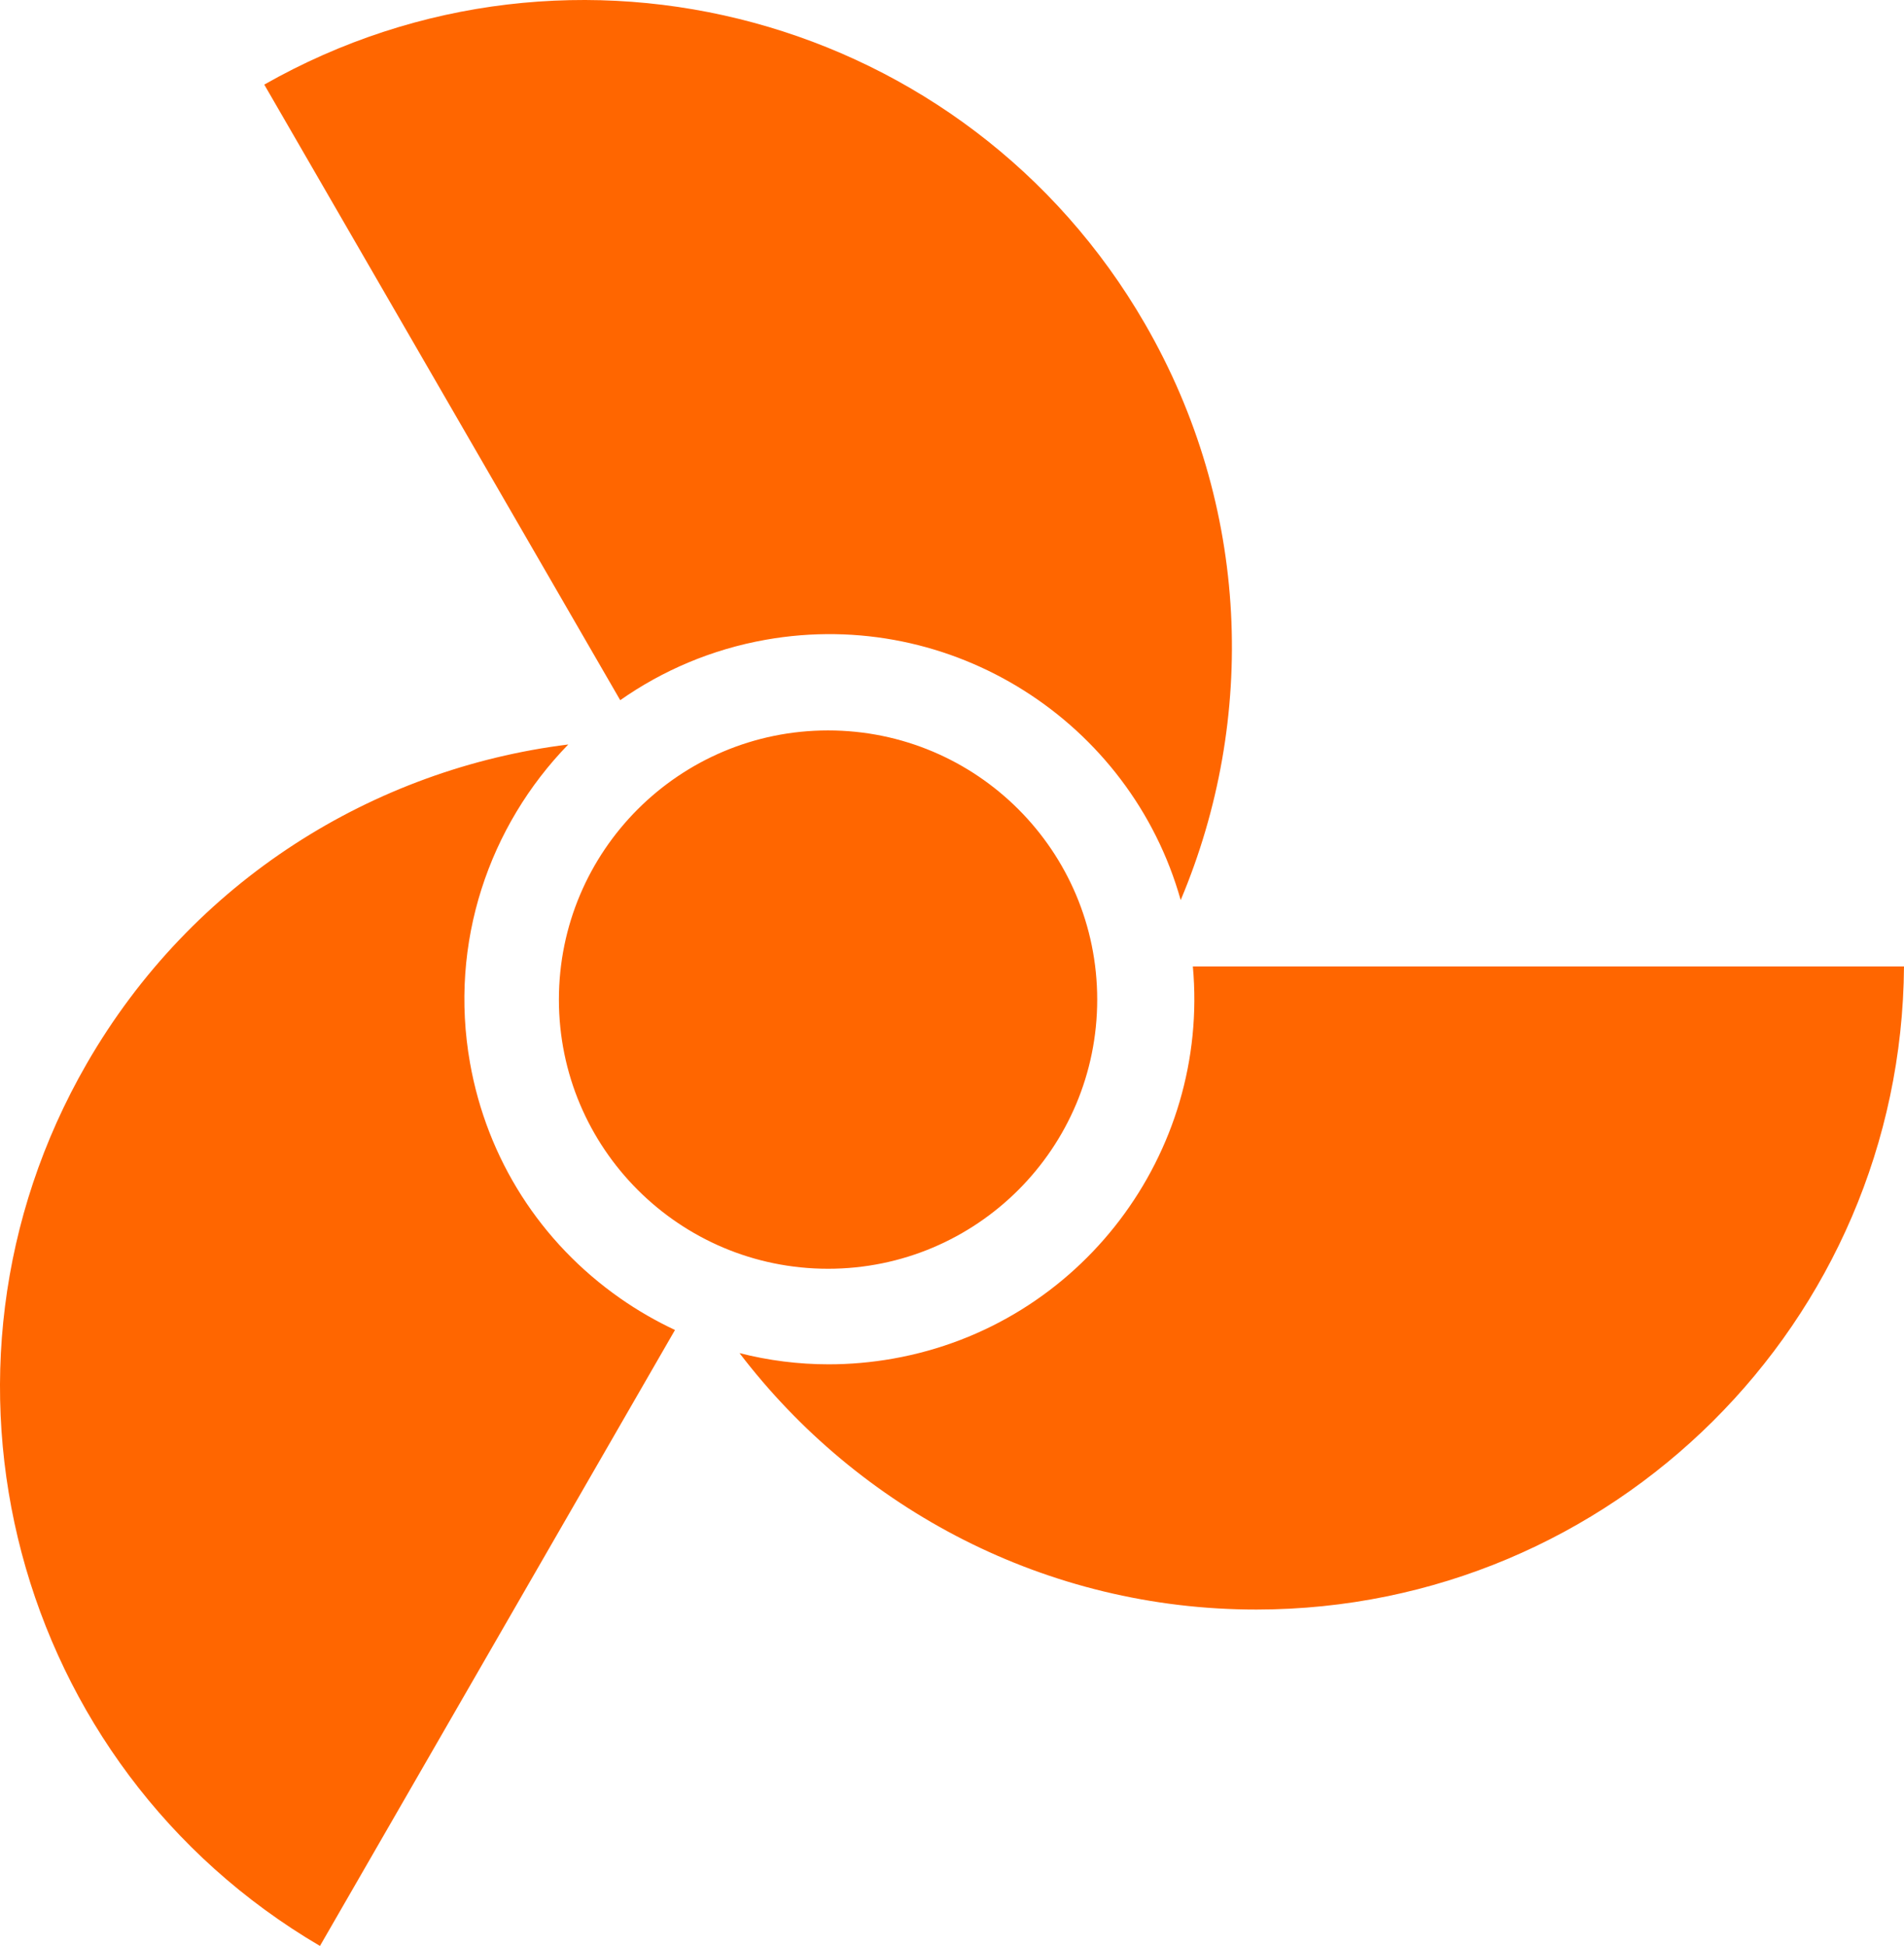 <?xml version="1.0" encoding="UTF-8" standalone="no"?>
<!-- Uploaded to: SVG Repo, www.svgrepo.com, Generator: SVG Repo Mixer Tools -->

<svg
   fill="#000000"
   version="1.1"
   id="Layer_1"
   width="734.297"
   height="750.43"
   viewBox="0 0 234.975 240.138"
   enable-background="new 0 0 256 256"
   xml:space="preserve"
   sodipodi:docname="propeller-motion-device-thrust-svgrepo-com.svg"
   inkscape:export-filename="propeller-motion-device-thrust-svgrepo-com.png"
   inkscape:export-xdpi="96"
   inkscape:export-ydpi="96"
   inkscape:version="1.2.2 (732a01da63, 2022-12-09)"
   xmlns:inkscape="http://www.inkscape.org/namespaces/inkscape"
   xmlns:sodipodi="http://sodipodi.sourceforge.net/DTD/sodipodi-0.dtd"
   xmlns="http://www.w3.org/2000/svg"
   xmlns:svg="http://www.w3.org/2000/svg"><defs
   id="defs7" /><sodipodi:namedview
   id="namedview5"
   pagecolor="#ffffff"
   bordercolor="#666666"
   borderopacity="1.0"
   inkscape:showpageshadow="2"
   inkscape:pageopacity="0.0"
   inkscape:pagecheckerboard="0"
   inkscape:deskcolor="#d1d1d1"
   showgrid="false"
   inkscape:zoom="1.0673875"
   inkscape:cx="367.25182"
   inkscape:cy="376.15205"
   inkscape:window-width="1920"
   inkscape:window-height="991"
   inkscape:window-x="-9"
   inkscape:window-y="-9"
   inkscape:window-maximized="1"
   inkscape:current-layer="Layer_1" />
<path
   d="m 135.408,123.354 c 0,18.345 -14.871,33.216 -33.216,33.216 -18.345,0 -33.217,-14.871 -33.217,-33.216 0,-18.345 14.871,-33.216 33.216,-33.216 18.345,0 33.217,14.871 33.217,33.216 z m -77.406,7.803 c -2.623,-14.817 2.362,-29.244 12.13,-39.286 -24.024,2.993 -46.407,16.8 -59.431,39.394 -21.948,38.073 -9.052,86.672 28.785,108.873 l 43.816,-76.012 c -2.336,-1.097 -4.598,-2.394 -6.756,-3.904 -9.861,-6.895 -16.447,-17.217 -18.544,-29.065 z m 89.209,-11.899 c 2.094,23.037 -13.815,44.298 -37,48.403 -2.652,0.469 -5.311,0.702 -7.948,0.702 -3.728,0 -7.415,-0.471 -10.996,-1.382 14.672,19.228 37.825,31.661 63.814,31.644 43.946,-0.03 79.586,-35.498 79.894,-79.366 z m -1.5,-8.186 c 9.402,-22.293 8.629,-48.563 -4.418,-71.126 -21.999,-38.043 -70.534,-51.175 -108.68,-29.507 l 43.929,75.967 c 5.216,-3.661 11.285,-6.275 17.964,-7.458 22.966,-4.064 45.016,10.127 51.205,32.124 z"
   id="path2"
   style="fill:#ff6600" />
</svg>
